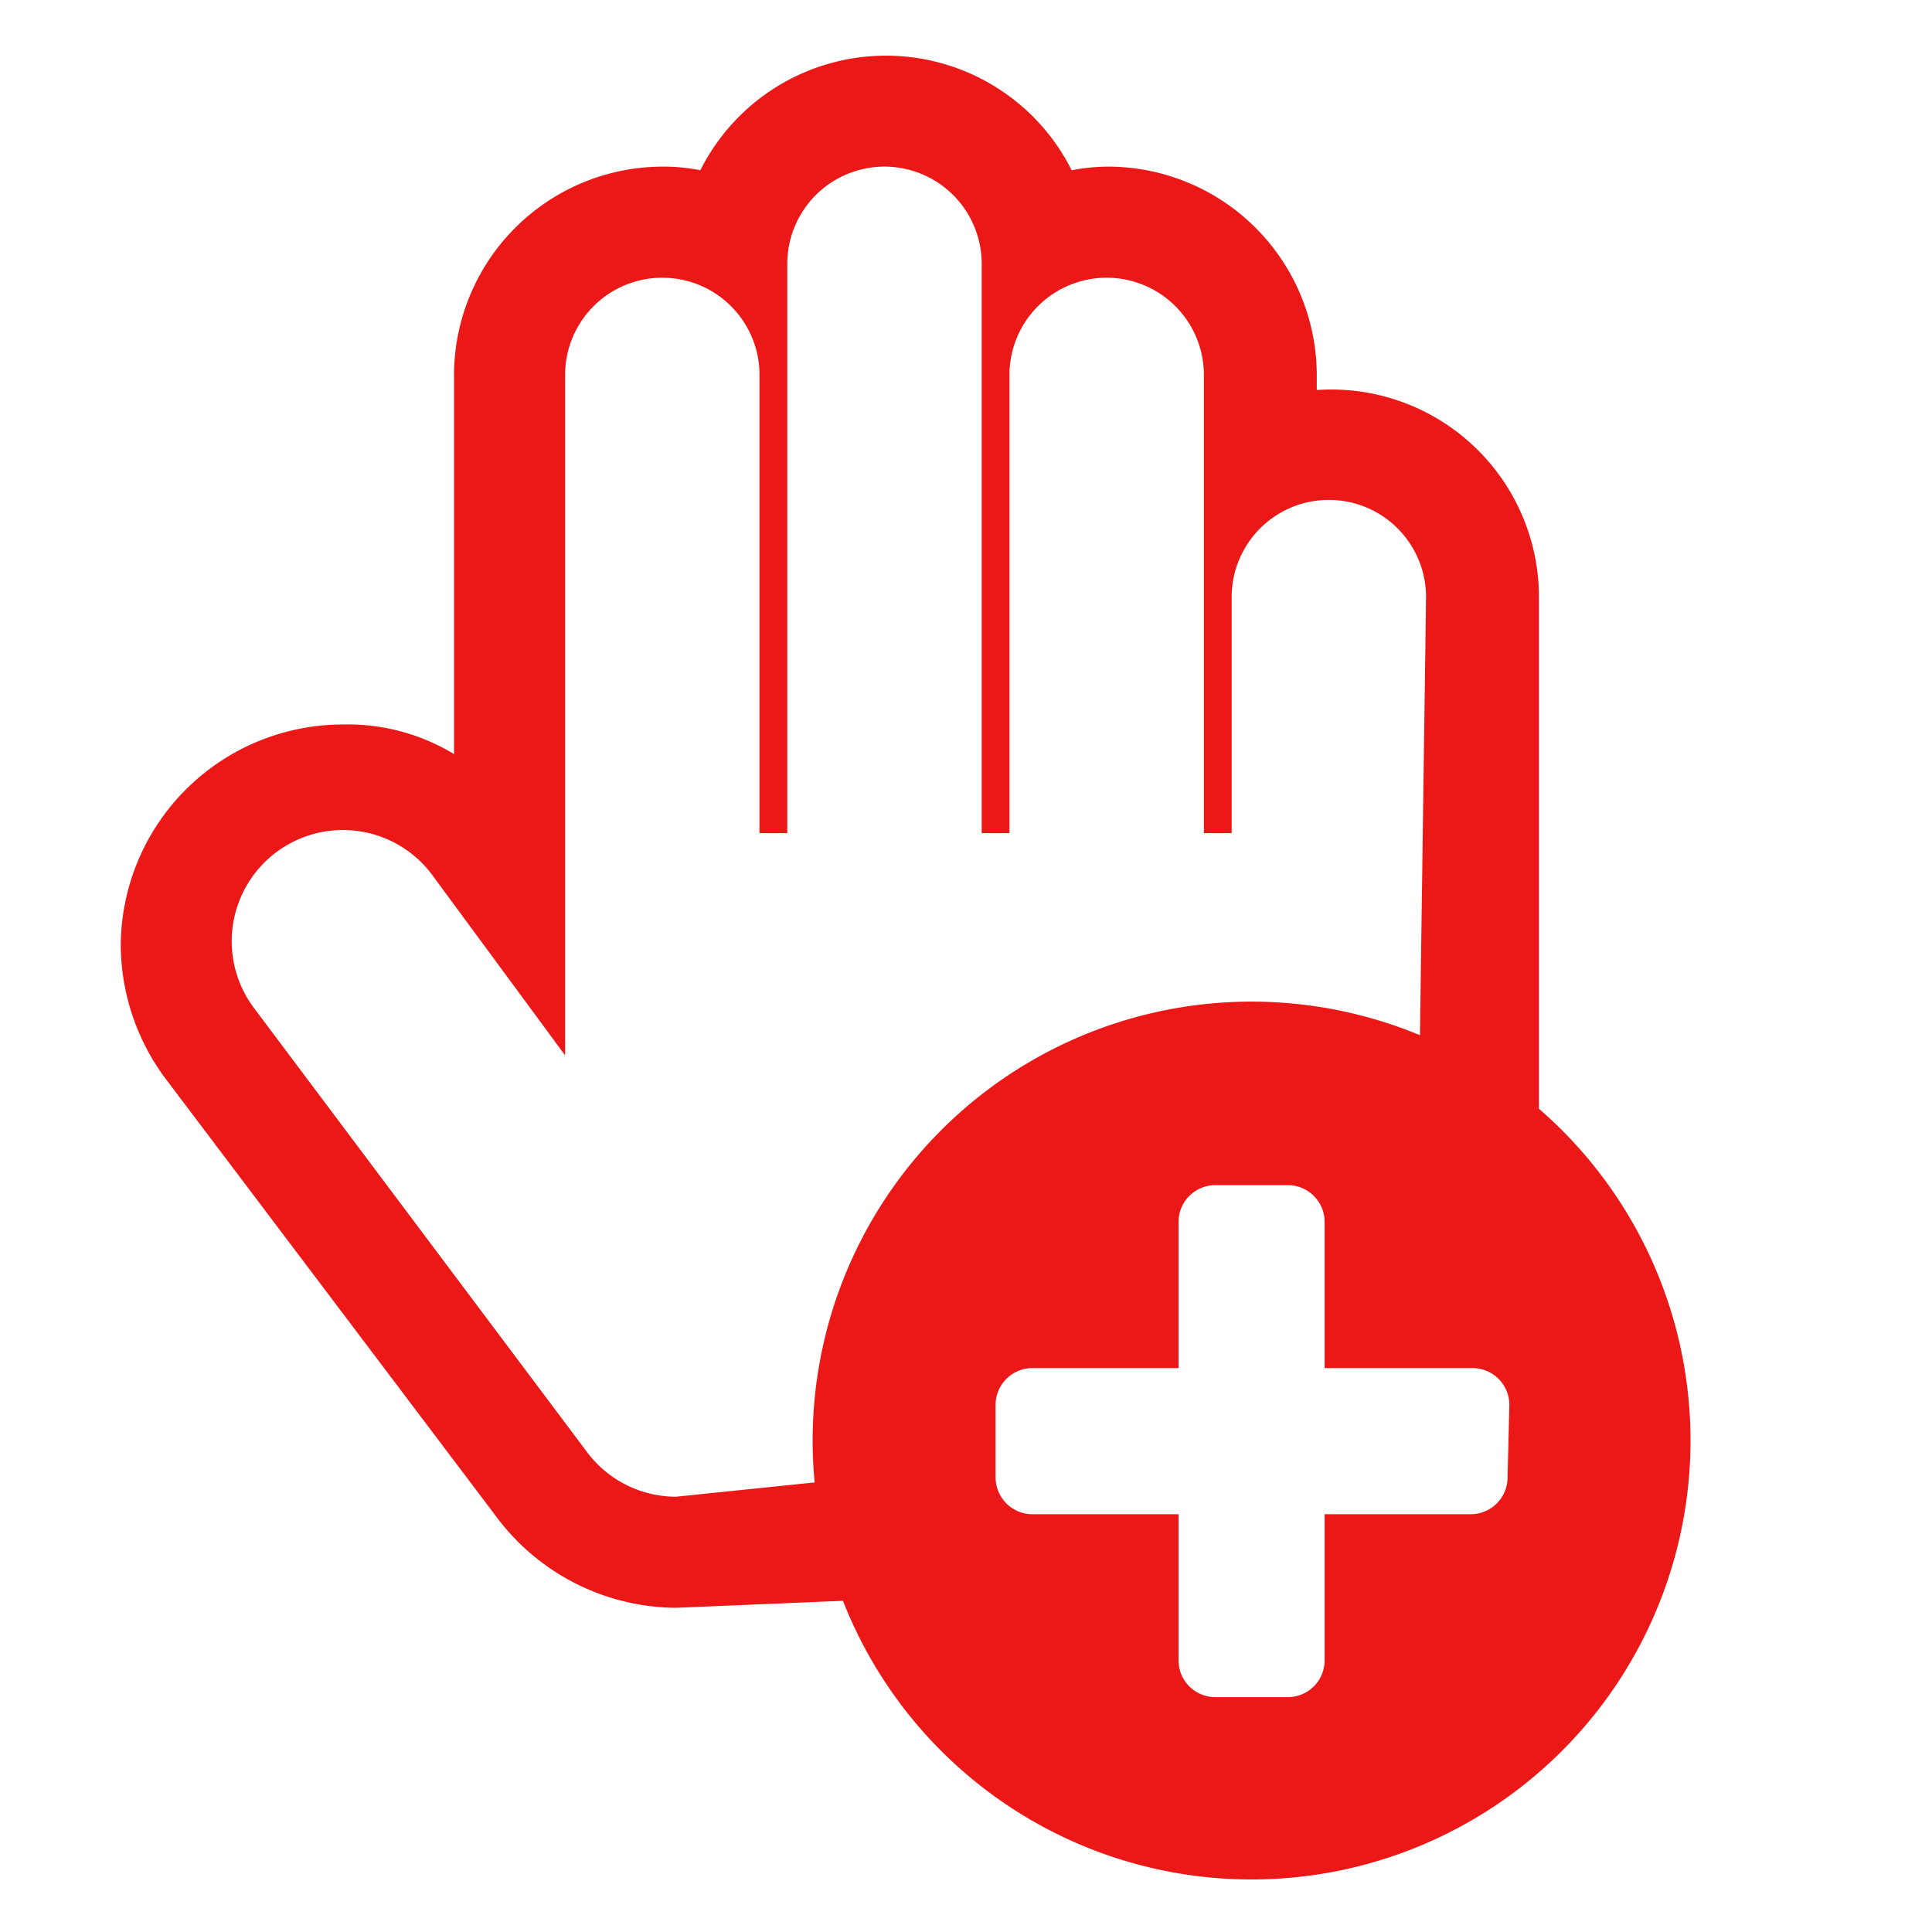 <svg id="Calque_1" data-name="Calque 1" xmlns="http://www.w3.org/2000/svg" viewBox="0 0 32 32"><title>addhand_r</title><path d="M23.5,18.5l.12-8.61a1.61,1.61,0,1,0-3.22,0V13.8h-.46V6.21a1.61,1.61,0,0,0-3.22,0V13.8h-.46V4.37a1.61,1.61,0,0,0-3.22,0V13.8h-.46V6.21a1.61,1.61,0,1,0-3.22,0V17.48l-2.21-3a1.84,1.84,0,0,0-2.94,2.22l5.52,7.36a1.84,1.84,0,0,0,1.47.73l3.3-.34,1,2-4.3.18a3.74,3.74,0,0,1-2.95-1.47L2.73,17.85A3.73,3.73,0,0,1,2,15.64,3.68,3.68,0,0,1,5.68,12a3.39,3.39,0,0,1,1.84.49V6.21A3.46,3.46,0,0,1,11,2.76a3.05,3.05,0,0,1,.6.06,3.44,3.44,0,0,1,6.15,0,3.23,3.23,0,0,1,.61-.06,3.46,3.46,0,0,1,3.45,3.45v.25a3.44,3.44,0,0,1,3.68,3.43l0,8.61Z" style="fill:#ec1818"/><path d="M20.73,31.13A7.27,7.27,0,1,1,28,23.87,7.27,7.27,0,0,1,20.73,31.13ZM25,23.26a.61.61,0,0,0-.61-.6H21.94V20.24a.61.61,0,0,0-.61-.61H20.12a.61.61,0,0,0-.6.61v2.42H17.1a.61.61,0,0,0-.61.6v1.21a.61.61,0,0,0,.61.61h2.42V27.5a.61.61,0,0,0,.6.61h1.21a.61.61,0,0,0,.61-.61V25.08h2.42a.61.61,0,0,0,.61-.61Z" style="fill:#ec1818"/></svg>